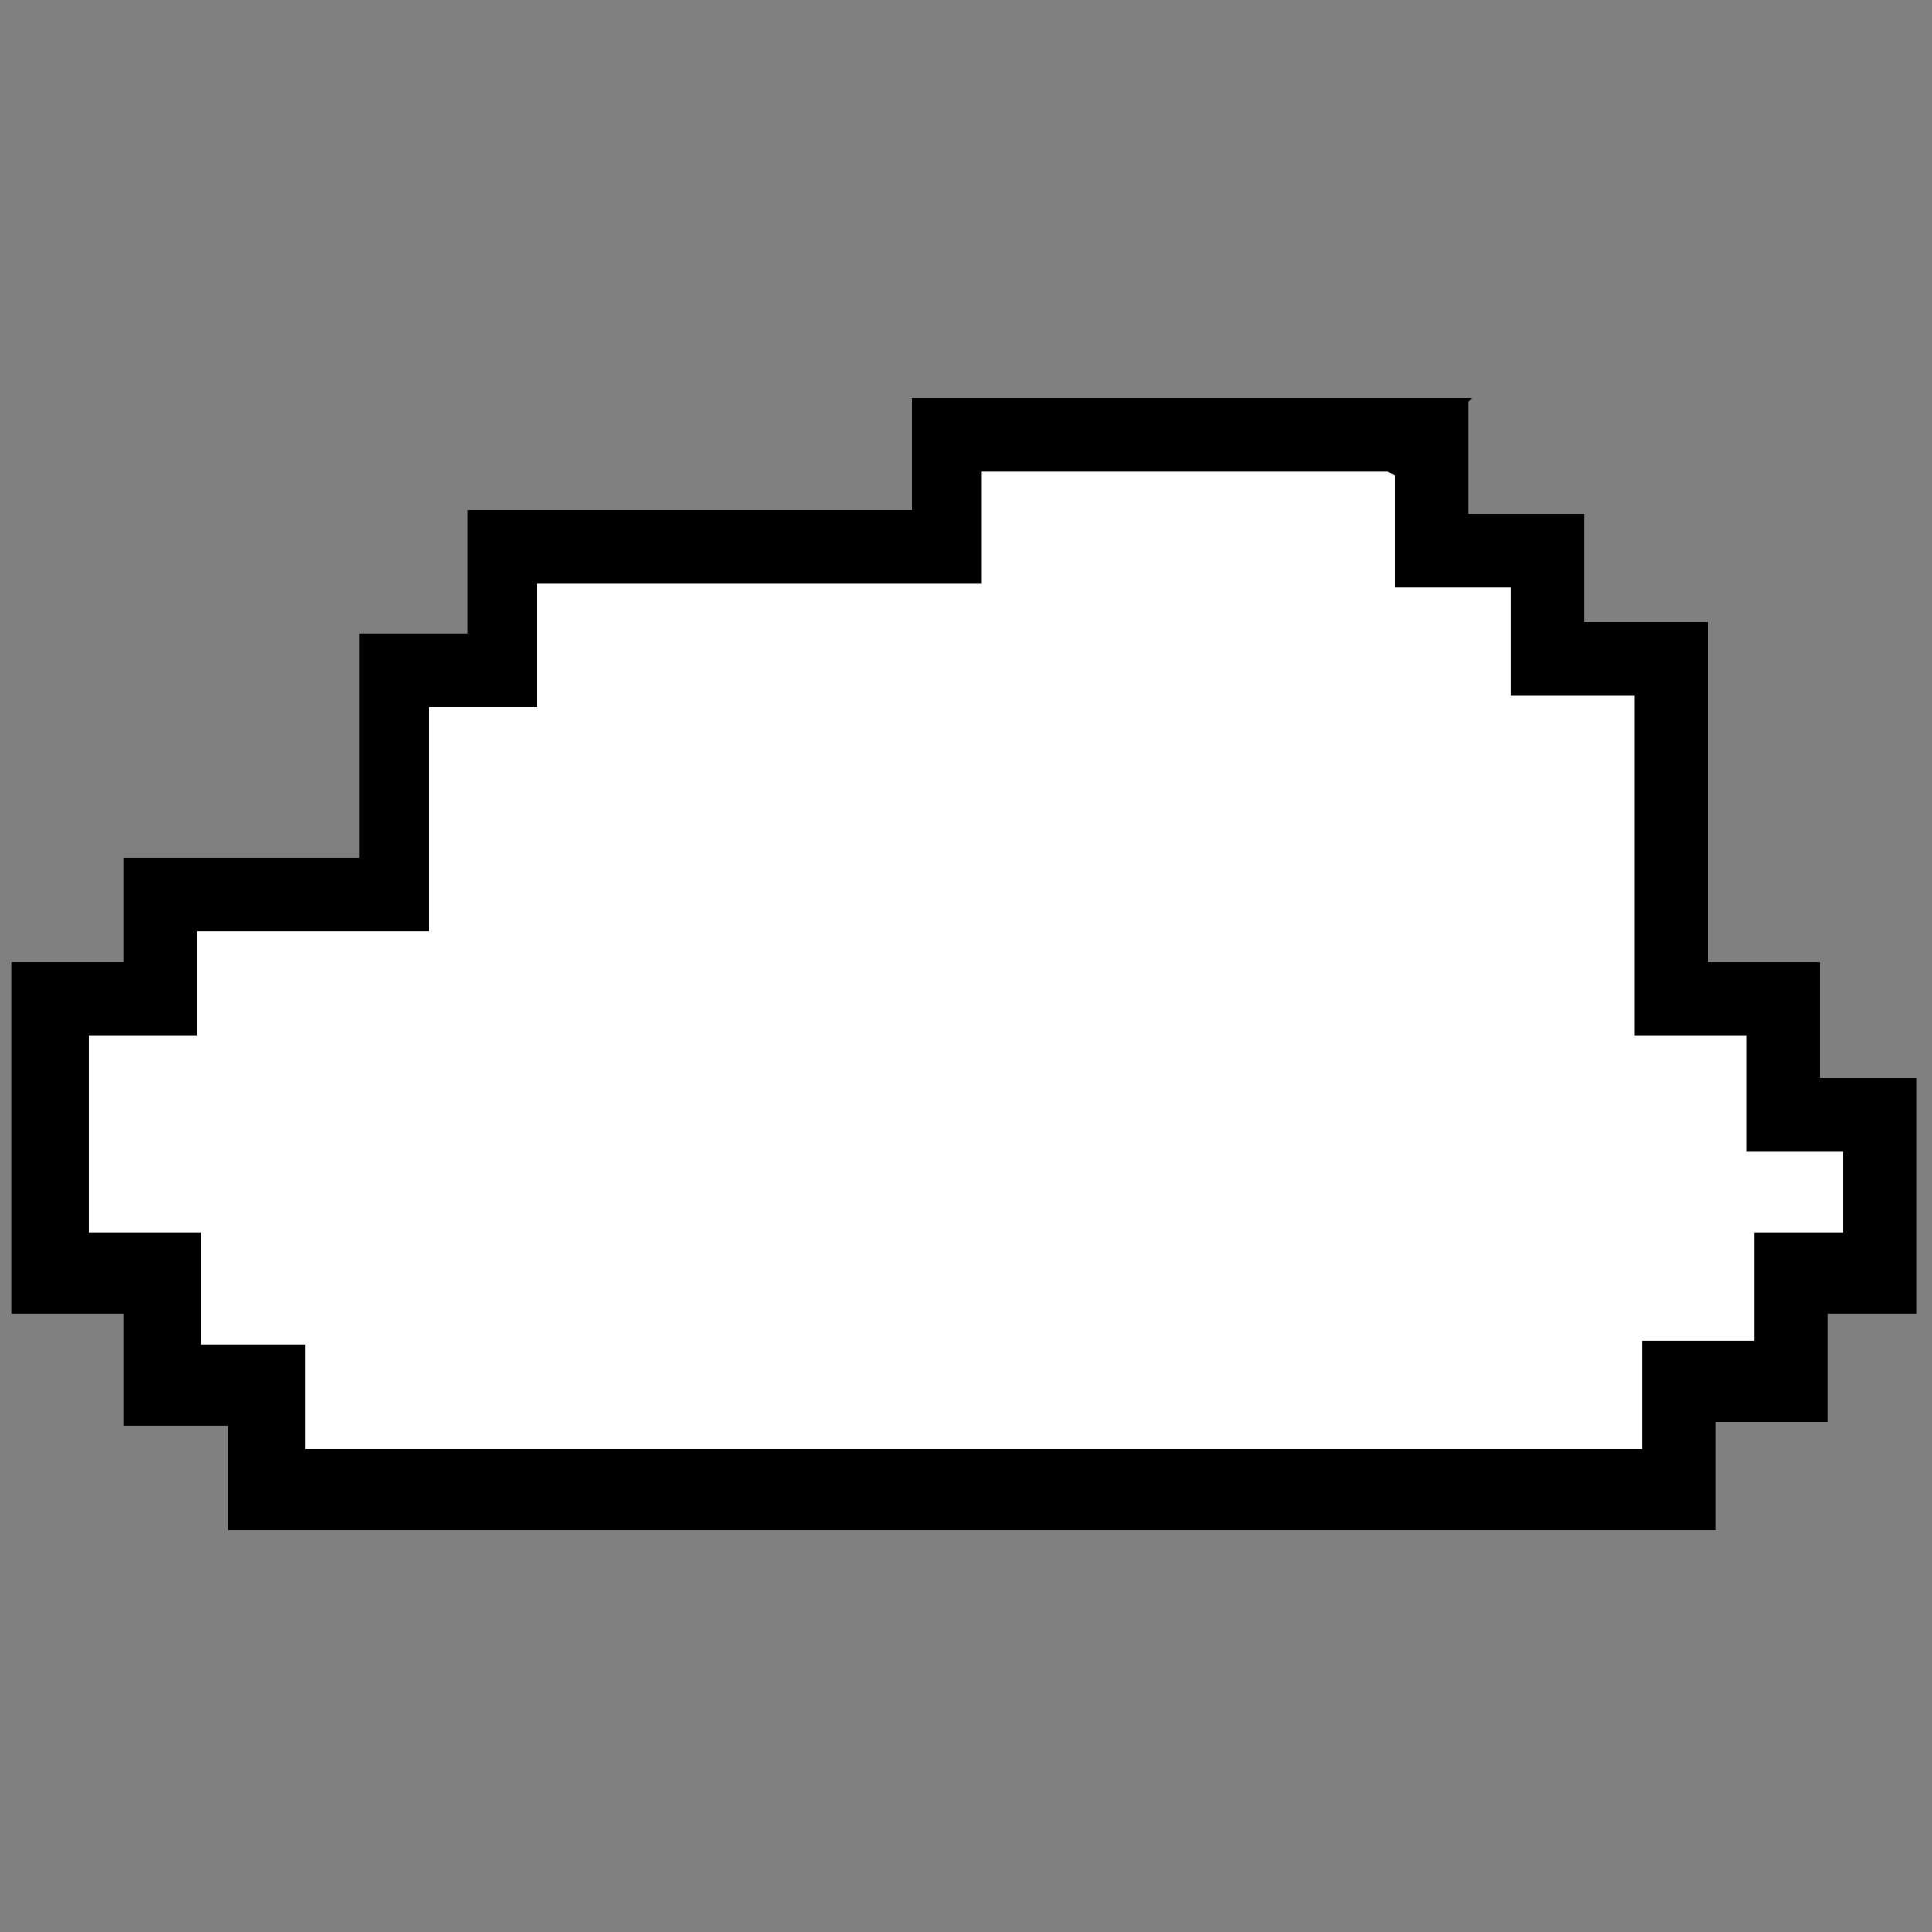 <?xml version="1.0" encoding="UTF-8"?>
<svg id="Layer_1" data-name="Layer 1" xmlns="http://www.w3.org/2000/svg" version="1.1" viewBox="0 0 50 50">
  <rect x="0" y="0" width="50" height="50" fill="#808080" stroke="none"/>
  <defs>
    <style>
      .cls-1 {
        fill: #000;
      }

      .cls-1, .cls-2 {
        stroke-width: 0px;
      }

      .cls-2 {
        fill: #fff;
      }
    </style>
  </defs>
  <polygon class="cls-2" points="6.9 38.7 6.9 36 4.2 36 4.2 33.1 1.3 33.1 1.3 26 4.2 26 4.2 23.3 10.2 23.3 10.2 17.5 13 17.5 13 14.2 24.6 14.2 24.6 11.3 37.1 11.3 37.1 14.2 40.1 14.2 40.1 17 43.3 17 43.3 25.8 46.2 25.8 46.2 28.9 48.7 28.9 48.7 33 46.3 33 46.3 35.8 43.4 35.8 43.4 38.7 6.9 38.7"/>
  <path class="cls-1" d="M36.1,12.3v2.9h3v2.8h3.2v8.8h2.9v3h2.5v2.1h-2.3v2.8h-2.9v2.8H7.9v-2.7h-2.7v-2.9h-2.9v-5.1h2.8v-2.7h6v-5.8h2.8v-3.2h11.5v-2.9h10.5M38.1,10.3h-14.5v2.9h-11.5v3.2h-2.8v5.8H3.2v2.7H.3v9.1h2.9v2.9h2.7v2.7h38.5v-2.8h2.9v-2.8h2.3v-6.1h-2.5v-3h-2.9v-8.8h-3.2v-2.8h-3v-2.9h0Z"/>
</svg>
